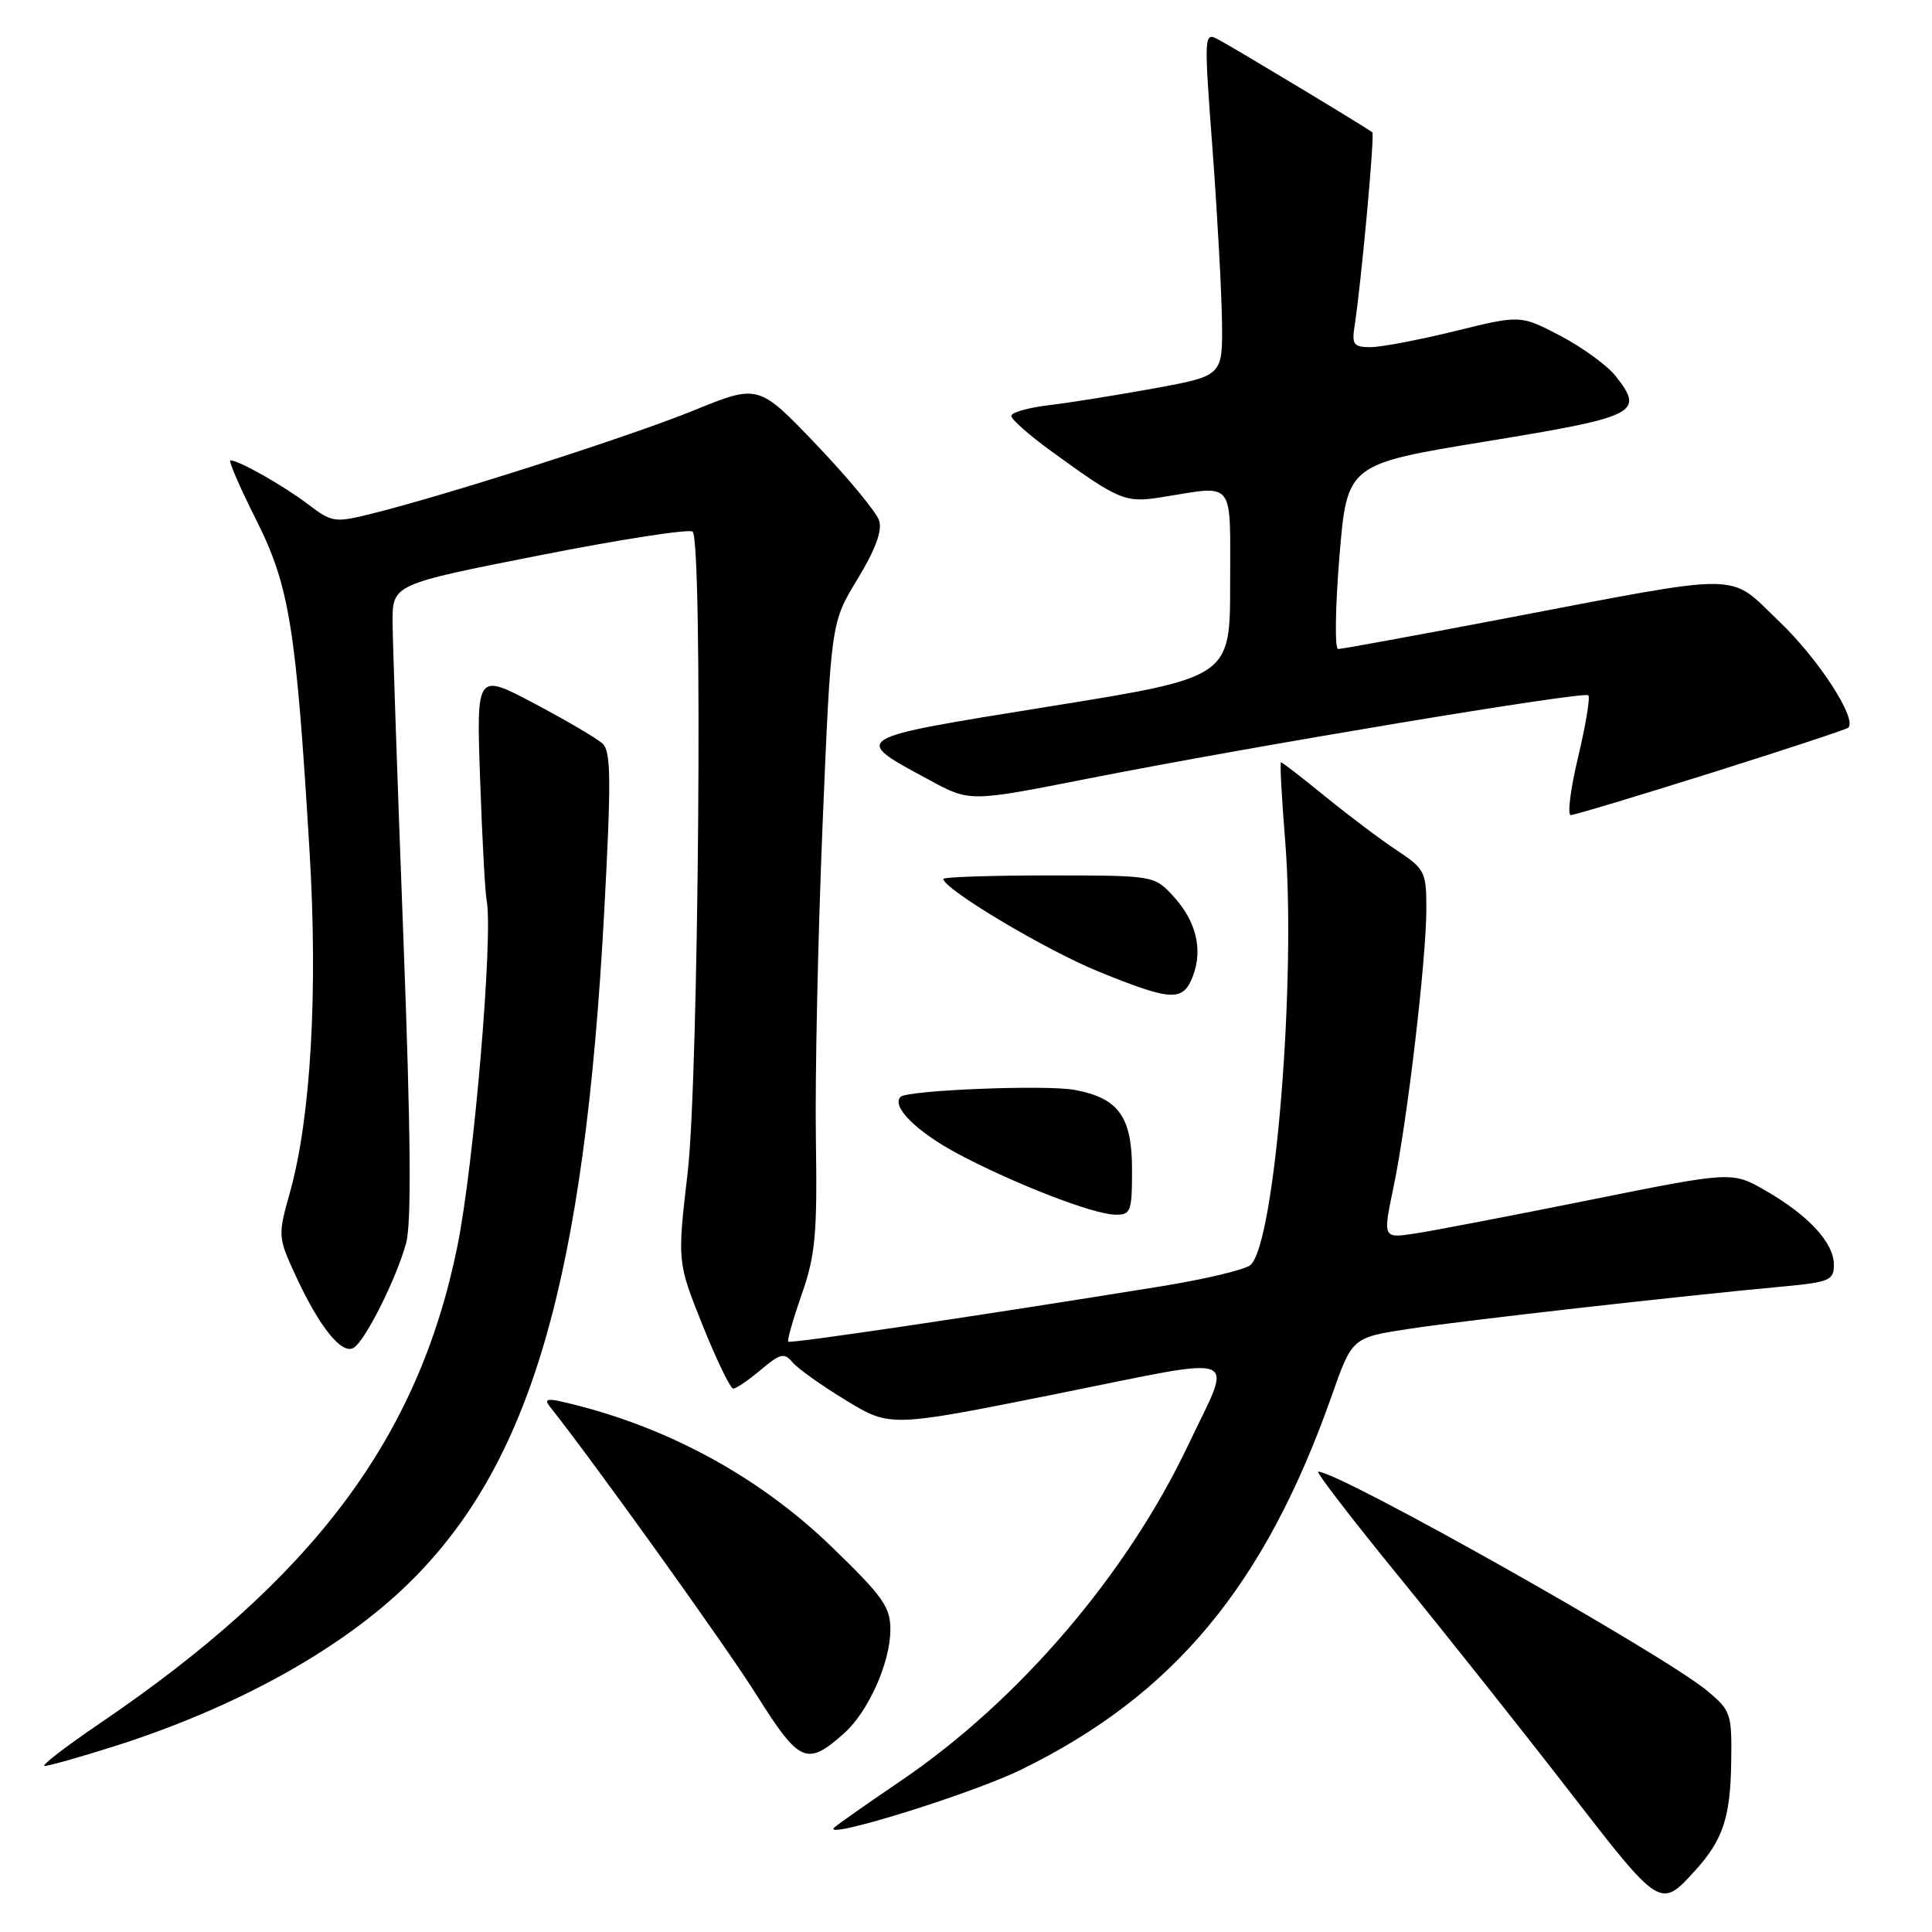 <?xml version="1.0" encoding="UTF-8" standalone="no"?>
<!DOCTYPE svg PUBLIC "-//W3C//DTD SVG 1.1//EN" "http://www.w3.org/Graphics/SVG/1.1/DTD/svg11.dtd" >
<svg xmlns="http://www.w3.org/2000/svg" xmlns:xlink="http://www.w3.org/1999/xlink" version="1.1" viewBox="0 0 256 256">
 <g >
 <path fill="currentColor"
d=" M 224.63 247.84 C 228.27 243.83 229.27 240.86 229.39 233.70 C 229.50 227.05 229.37 226.68 226.24 224.06 C 220.46 219.23 177.46 195.00 174.67 195.00 C 174.31 195.00 179.08 201.20 185.26 208.78 C 191.44 216.36 201.62 229.17 207.87 237.25 C 220.05 252.99 219.99 252.95 224.63 247.84 Z  M 135.30 234.49 C 155.56 224.59 167.62 210.06 176.49 184.86 C 179.18 177.22 179.18 177.22 186.84 176.06 C 194.25 174.94 222.45 171.75 236.25 170.47 C 242.42 169.89 243.00 169.65 243.00 167.57 C 243.00 164.68 239.62 161.02 233.94 157.76 C 229.50 155.21 229.50 155.21 210.62 159.01 C 200.23 161.10 189.82 163.10 187.48 163.45 C 183.23 164.09 183.23 164.09 184.65 157.29 C 186.46 148.68 189.00 127.10 189.00 120.39 C 189.00 115.54 188.79 115.13 185.11 112.69 C 182.98 111.28 178.71 108.07 175.63 105.56 C 172.55 103.05 169.90 101.00 169.74 101.00 C 169.58 101.00 169.82 105.61 170.28 111.25 C 171.79 129.70 168.96 164.63 165.71 167.61 C 165.04 168.22 159.78 169.48 154.00 170.42 C 130.03 174.30 104.72 178.06 104.45 177.78 C 104.28 177.62 105.09 174.79 106.24 171.49 C 108.05 166.31 108.30 163.52 108.11 150.93 C 107.98 142.92 108.38 124.24 108.99 109.43 C 110.11 82.50 110.11 82.50 113.62 76.74 C 115.98 72.87 116.92 70.33 116.49 68.98 C 116.14 67.87 112.40 63.35 108.18 58.93 C 100.50 50.89 100.50 50.89 91.91 54.39 C 83.47 57.82 59.50 65.51 49.32 68.05 C 44.35 69.29 44.00 69.24 40.82 66.82 C 37.57 64.35 31.65 61.00 30.54 61.00 C 30.23 61.00 31.75 64.52 33.92 68.83 C 38.36 77.68 39.23 83.05 41.02 112.85 C 42.14 131.49 41.18 148.16 38.42 157.99 C 36.80 163.77 36.81 163.91 39.24 169.17 C 42.35 175.88 45.31 179.54 46.86 178.59 C 48.42 177.63 52.50 169.48 53.81 164.73 C 54.54 162.08 54.43 150.14 53.45 124.23 C 52.68 104.03 52.04 85.24 52.02 82.47 C 52.00 77.43 52.00 77.43 71.53 73.58 C 82.27 71.46 91.39 70.05 91.78 70.45 C 93.14 71.81 92.59 142.76 91.12 155.36 C 89.74 167.22 89.74 167.22 93.10 175.61 C 94.95 180.22 96.78 184.00 97.16 184.00 C 97.54 184.00 99.18 182.88 100.81 181.51 C 103.39 179.33 103.93 179.21 105.01 180.51 C 105.69 181.33 108.89 183.61 112.11 185.56 C 117.96 189.12 117.96 189.12 140.00 184.70 C 165.26 179.63 163.40 178.91 157.43 191.50 C 149.32 208.60 135.03 225.31 119.45 235.91 C 115.08 238.88 111.08 241.68 110.58 242.13 C 108.50 243.97 128.62 237.76 135.30 234.49 Z  M 14.96 231.45 C 31.10 226.35 45.11 218.63 54.10 209.85 C 70.35 194.00 77.46 169.59 80.07 120.63 C 81.00 103.36 80.96 99.55 79.84 98.53 C 79.10 97.85 75.04 95.46 70.81 93.22 C 63.12 89.15 63.12 89.15 63.62 103.32 C 63.89 111.12 64.28 118.31 64.48 119.30 C 65.38 123.82 62.79 154.46 60.59 165.22 C 55.40 190.63 41.52 209.14 13.21 228.37 C 8.65 231.47 5.37 234.00 5.91 234.00 C 6.45 234.00 10.53 232.85 14.96 231.45 Z  M 111.88 229.64 C 115.06 226.79 117.95 220.32 117.98 216.00 C 118.00 212.94 117.03 211.57 110.23 204.99 C 100.40 195.46 87.80 188.71 74.19 185.67 C 72.52 185.30 72.14 185.48 72.82 186.33 C 78.69 193.72 96.23 218.18 100.28 224.64 C 105.95 233.65 106.93 234.07 111.88 229.64 Z  M 150.00 155.00 C 150.00 147.97 148.23 145.51 142.41 144.42 C 138.65 143.71 120.22 144.45 119.33 145.34 C 118.07 146.60 121.44 149.95 126.86 152.85 C 134.34 156.83 144.79 160.89 147.75 160.95 C 149.84 161.00 150.00 160.57 150.00 155.00 Z  M 158.07 129.33 C 159.42 125.77 158.48 122.00 155.42 118.70 C 152.93 116.01 152.84 116.00 138.96 116.00 C 131.28 116.00 125.00 116.21 125.00 116.46 C 125.00 117.79 138.54 125.87 145.50 128.71 C 155.27 132.69 156.76 132.76 158.07 129.33 Z  M 226.75 102.41 C 236.51 99.34 244.68 96.64 244.91 96.42 C 246.10 95.24 240.95 87.31 235.80 82.39 C 228.84 75.75 231.81 75.78 198.83 82.06 C 187.46 84.23 177.77 86.00 177.31 86.00 C 176.85 86.00 176.93 80.49 177.48 73.75 C 178.50 61.50 178.50 61.50 196.99 58.48 C 216.97 55.21 217.93 54.72 214.08 49.83 C 212.98 48.43 209.69 46.04 206.78 44.51 C 201.47 41.73 201.47 41.73 192.81 43.87 C 188.04 45.04 183.00 46.00 181.60 46.00 C 179.38 46.00 179.11 45.64 179.48 43.25 C 180.35 37.72 182.18 17.84 181.84 17.54 C 181.35 17.08 163.76 6.48 161.44 5.24 C 159.53 4.21 159.52 4.47 160.67 19.85 C 161.31 28.46 161.87 38.72 161.92 42.65 C 162.00 49.79 162.00 49.79 153.05 51.44 C 148.12 52.34 141.82 53.35 139.05 53.68 C 136.27 54.01 134.00 54.65 134.00 55.11 C 134.00 55.56 136.36 57.65 139.25 59.75 C 148.34 66.35 149.08 66.66 154.00 65.87 C 163.74 64.31 163.00 63.37 163.00 77.38 C 163.00 89.76 163.00 89.76 139.06 93.61 C 112.39 97.91 112.71 97.72 123.19 103.38 C 128.51 106.26 128.51 106.26 144.01 103.20 C 165.84 98.89 209.89 91.56 210.46 92.13 C 210.73 92.39 210.12 96.07 209.11 100.30 C 208.10 104.54 207.66 108.00 208.14 108.00 C 208.61 108.00 216.99 105.48 226.75 102.41 Z "/>
</g>
</svg>